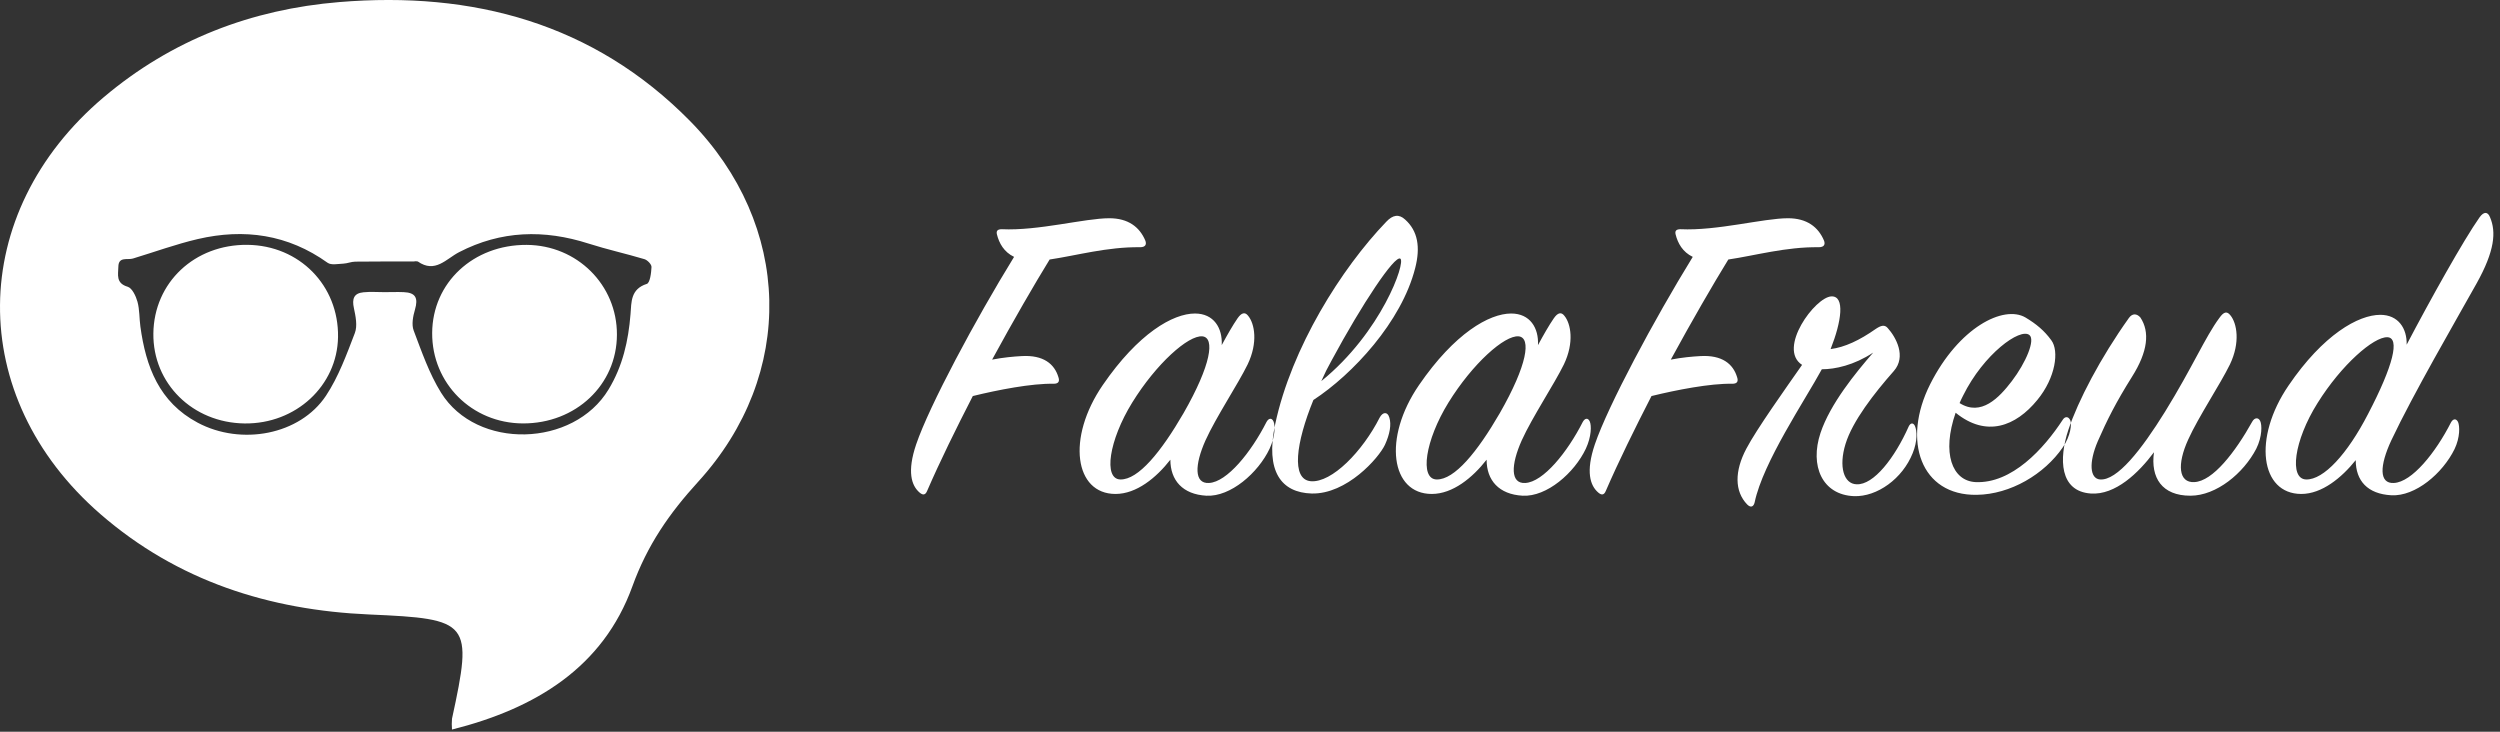 <?xml version="1.0" encoding="UTF-8"?>
<svg width="205px" height="60px" viewBox="0 0 205 60" version="1.1" xmlns="http://www.w3.org/2000/svg" xmlns:xlink="http://www.w3.org/1999/xlink">
    <rect x="0" y="0" width="205" height="60" fill="#333333" stroke="none"/>
    <!-- Generator: Sketch 46 (44423) - http://www.bohemiancoding.com/sketch -->
    <title>logo</title>
    <desc>Created with Sketch.</desc>
    <defs></defs>
    <g id="v03" stroke="none" stroke-width="1" fill="none" fill-rule="evenodd">
        <g id="home" transform="translate(-159, -20)" fill="#FFFFFF">
            <g id="header" transform="translate(139, 0)">
                <g id="logo" transform="translate(20, 20)">
                    <path d="M83.154,21.064 C82.326,20.668 81.93,19.948 81.75,19.228 C81.678,18.94 81.786,18.796 82.146,18.796 C85.134,18.94 88.95,17.896 90.966,17.896 C92.514,17.896 93.45,18.616 93.918,19.732 C94.026,20.02 93.954,20.272 93.486,20.272 C90.786,20.236 88.266,20.956 86.07,21.28 C84.81,23.332 83.118,26.248 81.354,29.488 C82.29,29.308 83.118,29.236 83.766,29.2 C85.566,29.092 86.466,29.848 86.79,30.928 C86.898,31.252 86.826,31.468 86.394,31.468 C84.594,31.432 81.822,31.972 79.77,32.476 C78.402,35.14 77.07,37.84 76.026,40.252 C75.882,40.612 75.666,40.612 75.414,40.396 C74.73,39.82 74.37,38.668 75.126,36.436 C76.206,33.268 79.986,26.212 83.154,21.064 Z M100.182,28.3 C100.65,27.436 101.082,26.68 101.478,26.104 C101.802,25.636 102.09,25.564 102.342,25.888 C102.882,26.536 103.17,28.084 102.306,29.884 C101.514,31.504 99.714,34.204 98.85,36.112 C97.95,38.128 97.914,39.676 99.138,39.604 C100.614,39.532 102.594,37.084 103.854,34.6 C104.034,34.276 104.286,34.24 104.43,34.564 C104.574,34.888 104.574,35.788 104.106,36.796 C103.17,38.776 100.902,40.756 98.922,40.648 C96.978,40.54 95.97,39.388 95.97,37.696 C94.818,39.172 93.198,40.504 91.47,40.504 C88.122,40.504 87.438,35.932 90.426,31.576 C93.342,27.328 96.186,25.708 97.986,25.708 C99.534,25.708 100.254,26.896 100.182,28.3 Z M97.05,33.88 C99.318,29.92 99.642,27.688 98.598,27.58 C97.446,27.472 94.818,29.812 92.838,33.016 C90.93,36.112 90.462,39.28 91.866,39.316 C93.342,39.352 95.214,37.048 97.05,33.88 Z M107.698,32.8 C106.258,36.328 105.862,39.316 107.482,39.46 C109.21,39.604 111.73,37.012 113.134,34.24 C113.386,33.772 113.782,33.736 113.926,34.24 C114.106,34.816 113.962,35.608 113.566,36.472 C113.062,37.552 110.434,40.54 107.554,40.468 C105.07,40.396 103.738,38.668 104.566,34.78 C105.898,28.516 110.002,22 113.674,18.184 C114.214,17.608 114.718,17.536 115.222,18.004 C116.266,18.94 116.482,20.272 116.05,21.964 C114.934,26.392 110.902,30.712 107.698,32.8 Z M108.346,31.252 C113.278,27.256 115.294,21.496 114.826,21.208 C114.358,20.92 111.694,24.916 109.21,29.524 C108.886,30.1 108.598,30.676 108.346,31.252 Z M126.114,28.3 C126.582,27.436 127.014,26.68 127.41,26.104 C127.734,25.636 128.022,25.564 128.274,25.888 C128.814,26.536 129.102,28.084 128.238,29.884 C127.446,31.504 125.646,34.204 124.782,36.112 C123.882,38.128 123.846,39.676 125.07,39.604 C126.546,39.532 128.526,37.084 129.786,34.6 C129.966,34.276 130.218,34.24 130.362,34.564 C130.506,34.888 130.506,35.788 130.038,36.796 C129.102,38.776 126.834,40.756 124.854,40.648 C122.91,40.54 121.902,39.388 121.902,37.696 C120.75,39.172 119.13,40.504 117.402,40.504 C114.054,40.504 113.37,35.932 116.358,31.576 C119.274,27.328 122.118,25.708 123.918,25.708 C125.466,25.708 126.186,26.896 126.114,28.3 Z M122.982,33.88 C125.25,29.92 125.574,27.688 124.53,27.58 C123.378,27.472 120.75,29.812 118.77,33.016 C116.862,36.112 116.394,39.28 117.798,39.316 C119.274,39.352 121.146,37.048 122.982,33.88 Z M138.806,21.064 C137.978,20.668 137.582,19.948 137.402,19.228 C137.33,18.94 137.438,18.796 137.798,18.796 C140.786,18.94 144.602,17.896 146.618,17.896 C148.166,17.896 149.102,18.616 149.57,19.732 C149.678,20.02 149.606,20.272 149.138,20.272 C146.438,20.236 143.918,20.956 141.722,21.28 C140.462,23.332 138.77,26.248 137.006,29.488 C137.942,29.308 138.77,29.236 139.418,29.2 C141.218,29.092 142.118,29.848 142.442,30.928 C142.55,31.252 142.478,31.468 142.046,31.468 C140.246,31.432 137.474,31.972 135.422,32.476 C134.054,35.14 132.722,37.84 131.678,40.252 C131.534,40.612 131.318,40.612 131.066,40.396 C130.382,39.82 130.022,38.668 130.778,36.436 C131.858,33.268 135.638,26.212 138.806,21.064 Z M150.11,28.624 C151.262,28.48 152.486,27.904 153.818,26.968 C154.25,26.68 154.538,26.608 154.79,26.896 C155.474,27.652 156.338,29.236 155.294,30.424 C153.674,32.26 151.91,34.528 151.334,36.4 C150.758,38.272 151.19,39.676 152.234,39.712 C153.638,39.784 155.366,37.552 156.518,34.96 C156.662,34.672 156.878,34.636 157.022,34.924 C157.202,35.32 157.238,36.184 156.842,37.156 C156.014,39.244 153.926,40.756 152.018,40.684 C149.426,40.576 148.382,38.2 149.282,35.5 C150.074,33.124 152.162,30.568 153.602,28.912 C152.018,29.956 150.47,30.28 149.39,30.28 C148.022,32.8 144.566,37.912 143.882,41.188 C143.81,41.512 143.594,41.692 143.27,41.368 C142.226,40.288 142.226,38.632 143.198,36.796 C144.026,35.212 146.438,31.828 147.77,29.92 C145.718,28.588 148.85,24.34 150.182,24.304 C151.298,24.268 151.01,26.356 150.11,28.624 Z M160.362,33.844 C159.21,37.156 160.074,39.424 161.982,39.532 C164.97,39.676 167.598,36.796 169.146,34.42 C169.326,34.132 169.614,34.132 169.758,34.456 C169.902,34.744 169.794,35.752 169.146,36.688 C167.634,38.884 164.862,40.54 162.09,40.576 C157.518,40.648 155.934,36.148 158.274,31.504 C160.614,26.86 164.286,24.988 166.086,26.032 C166.986,26.572 167.634,27.112 168.21,27.904 C168.858,28.768 168.57,30.964 167.058,32.8 C165.294,34.96 162.882,35.896 160.362,33.844 Z M160.686,33.052 C162.45,34.168 163.926,32.62 164.97,31.252 C166.122,29.74 166.914,27.868 166.41,27.472 C165.654,26.86 162.666,29.02 160.974,32.44 C160.866,32.656 160.758,32.872 160.686,33.052 Z M176.626,37.084 C175.366,38.776 173.458,40.612 171.442,40.468 C168.886,40.288 168.814,37.624 169.606,35.248 C170.398,32.872 172.234,29.344 174.574,26.068 C174.862,25.672 175.222,25.708 175.51,26.032 C176.302,27.22 176.122,28.84 174.826,30.892 C173.494,33.016 172.774,34.456 172.018,36.184 C171.262,37.948 171.37,39.244 172.198,39.316 C173.602,39.424 175.582,36.904 177.526,33.772 C179.794,30.1 180.838,27.616 181.99,26.068 C182.35,25.564 182.602,25.492 182.89,25.852 C183.43,26.5 183.718,28.084 182.854,29.884 C182.062,31.504 180.262,34.204 179.434,36.04 C178.498,38.092 178.642,39.604 179.938,39.532 C181.45,39.46 183.286,37.084 184.69,34.564 C184.87,34.24 185.194,34.204 185.338,34.528 C185.482,34.816 185.518,35.788 185.014,36.796 C183.97,38.812 181.738,40.648 179.614,40.648 C177.274,40.648 176.338,39.172 176.626,37.084 Z M196.086,36.112 C195.114,38.2 195.078,39.676 196.302,39.604 C197.778,39.532 199.722,37.12 200.982,34.636 C201.162,34.312 201.414,34.312 201.558,34.6 C201.702,34.924 201.738,35.86 201.27,36.832 C200.298,38.812 198.066,40.72 196.086,40.612 C194.142,40.504 193.17,39.424 193.17,37.732 C192.018,39.172 190.398,40.504 188.706,40.504 C185.358,40.504 184.71,35.932 187.662,31.612 C190.506,27.436 193.386,25.816 195.186,25.816 C196.662,25.816 197.382,26.932 197.346,28.264 C199.29,24.556 202.026,19.66 203.322,17.824 C203.682,17.32 204.006,17.356 204.186,17.824 C204.69,19.012 204.582,20.56 203.07,23.26 C201.342,26.356 197.886,32.296 196.086,36.112 Z M195.762,27.652 C194.646,27.616 192.018,29.884 190.038,33.052 C188.094,36.148 187.698,39.28 189.102,39.316 C190.542,39.352 192.486,37.228 194.178,33.952 C196.266,29.956 196.806,27.688 195.762,27.652 Z" id="FalaFreud"></path>
                    <g id="symbol">
                        <path d="M56.565,9.904 C64.991,18.458 65.289,30.697 57.241,39.513 C54.873,42.109 53.082,44.697 51.856,48.08 C49.447,54.733 43.913,58.099 37.064,59.823 C37.039,59.528 37.039,59.231 37.064,58.936 C38.793,50.98 38.55,50.747 30.293,50.388 C22.074,50.032 14.55,47.643 8.229,42.151 C-2.852,32.523 -2.723,17.471 8.502,7.975 C14.091,3.255 20.626,0.764 27.82,0.17 C38.759,-0.736 48.668,1.895 56.565,9.904 Z M53.04,23.278 L53.04,23.278 C53.299,23.196 53.402,22.386 53.423,21.893 C53.433,21.682 53.094,21.328 52.849,21.253 C51.319,20.796 49.77,20.456 48.259,19.972 C44.621,18.805 41.084,18.899 37.651,20.675 C36.586,21.223 35.679,22.441 34.26,21.441 C34.149,21.414 34.034,21.414 33.923,21.441 C32.326,21.443 30.729,21.435 29.132,21.455 C28.803,21.458 28.478,21.604 28.147,21.619 C27.715,21.638 27.16,21.759 26.864,21.548 C23.61,19.219 20.026,18.719 16.223,19.602 C14.422,20.022 12.674,20.663 10.9,21.2 C10.447,21.336 9.717,21.014 9.705,21.876 C9.694,22.52 9.481,23.221 10.47,23.514 C10.835,23.621 11.143,24.276 11.272,24.74 C11.451,25.391 11.419,26.098 11.511,26.776 C11.96,30.062 13.048,32.977 16.208,34.659 C19.783,36.564 24.591,35.663 26.728,32.452 C27.759,30.897 28.422,29.069 29.098,27.307 C29.323,26.719 29.163,25.928 29.019,25.263 C28.855,24.508 29.01,24.046 29.8,23.968 C30.373,23.91 30.947,23.956 31.521,23.956 C32.095,23.956 32.577,23.933 33.108,23.956 C34.084,23.997 34.304,24.439 34.028,25.384 C33.87,25.926 33.732,26.612 33.923,27.108 C34.581,28.843 35.197,30.638 36.167,32.2 C39.093,36.916 47.033,36.69 49.902,31.935 C51.061,30.02 51.527,27.954 51.702,25.769 C51.78,24.774 51.702,23.702 53.04,23.278 Z M43.186,20.081 C38.81,20.058 35.459,23.182 35.438,27.305 C35.417,31.428 38.69,34.705 42.876,34.721 C47.213,34.736 50.581,31.556 50.588,27.441 C50.602,23.361 47.32,20.104 43.186,20.081 L43.186,20.081 Z M20.292,20.077 C15.958,20.031 12.626,23.167 12.576,27.341 C12.526,31.441 15.795,34.669 20.055,34.723 C24.262,34.776 27.657,31.629 27.719,27.635 C27.782,23.409 24.551,20.123 20.292,20.077 L20.292,20.077 Z" id="Combined-Shape"></path>
                    </g>
                </g>
            </g>
        </g>
    </g>
</svg>